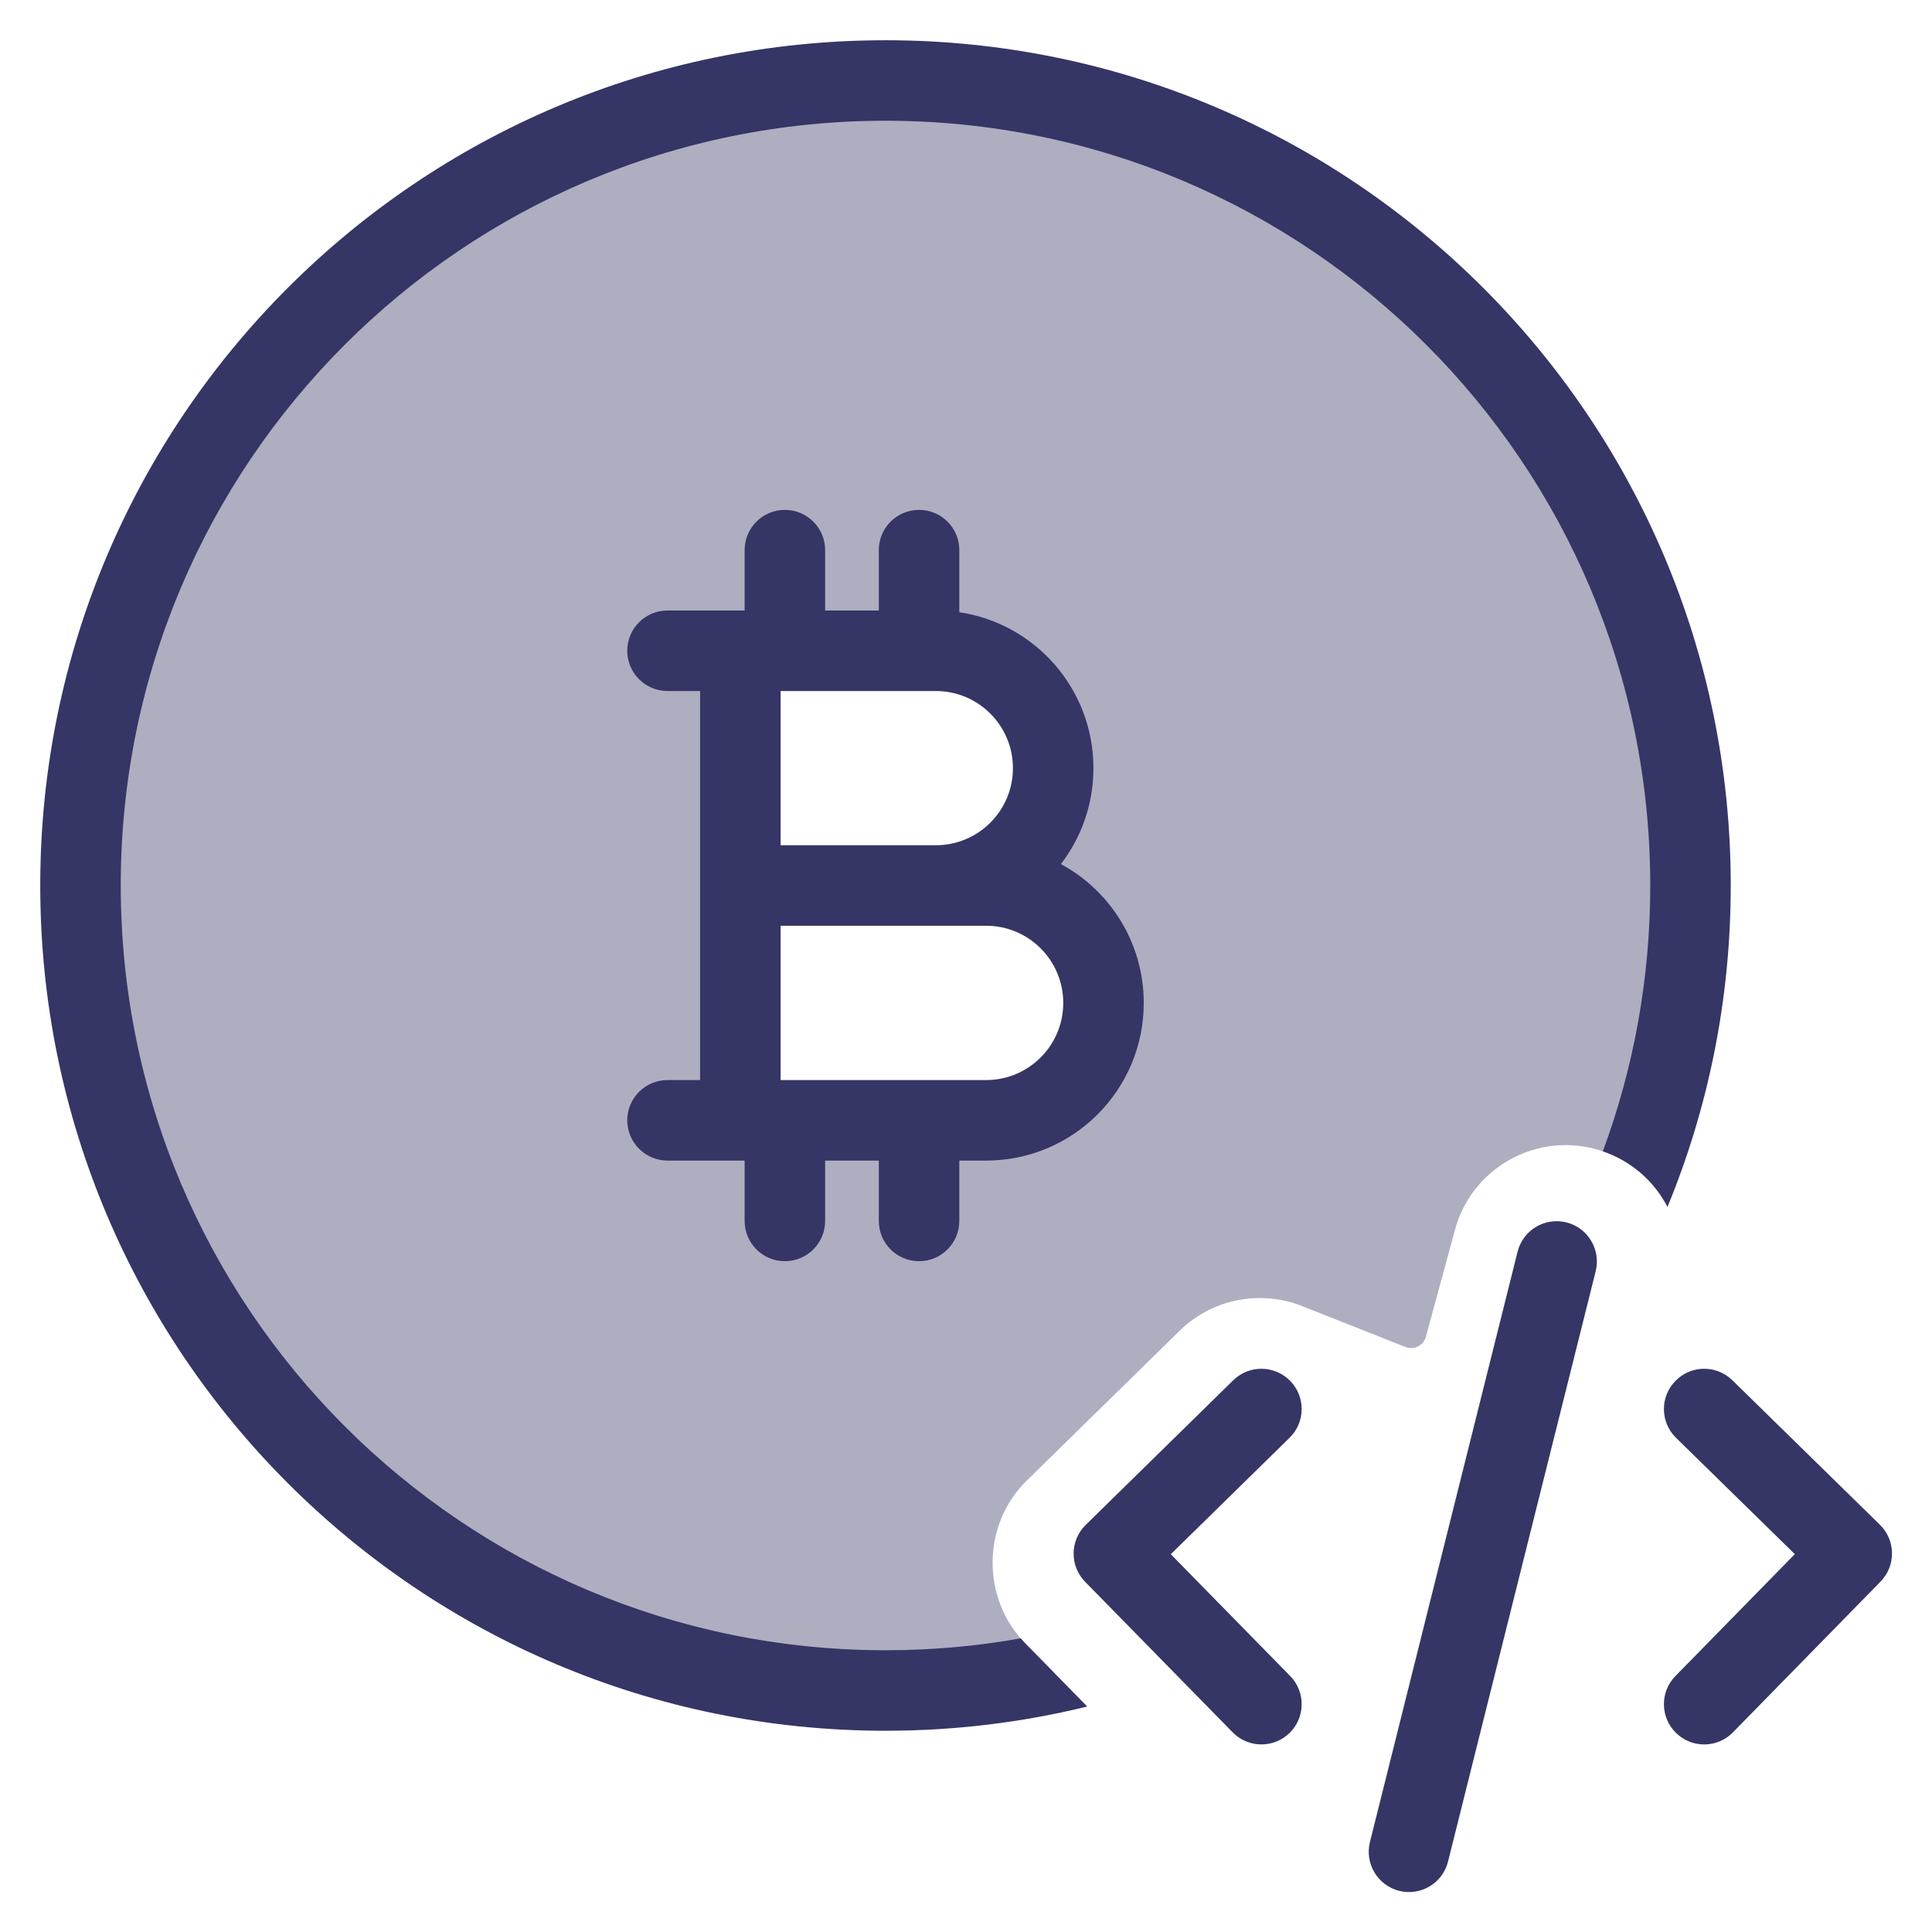 <svg width="24" height="24" viewBox="0 0 24 24" fill="none" xmlns="http://www.w3.org/2000/svg">
<g clip-path="url(#clip0_9001_302049)">
<path opacity="0.4" fill-rule="evenodd" clip-rule="evenodd" d="M20.353 14.547C20.771 13.444 21 12.249 21 11C21 5.477 16.523 1 11 1C5.477 1 1 5.477 1 11C1 16.523 5.477 21 11 21C11.719 21 12.42 20.924 13.096 20.78L12.732 20.41C12.189 19.855 12.198 18.938 12.753 18.394L14.653 16.532C15.066 16.127 15.666 16.023 16.176 16.225L17.459 16.733C17.565 16.774 17.683 16.715 17.713 16.606L18.075 15.274C18.278 14.529 19.042 14.079 19.796 14.268C20.006 14.32 20.195 14.417 20.353 14.547ZM12.25 13.916H9.22L9.235 11H9.221L9.22 8.083H11.625C12.43 8.083 13.083 8.736 13.083 9.542C13.083 10.341 12.441 10.99 11.644 11H12.25C13.055 11 13.708 11.653 13.708 12.458C13.708 13.264 13.055 13.916 12.25 13.916Z" fill="#353566"/>
<path d="M1.5 11C1.5 5.754 5.753 1.5 11 1.5C16.247 1.5 20.5 5.754 20.5 11C20.5 12.161 20.292 13.273 19.911 14.302C20.267 14.423 20.549 14.675 20.714 14.993C21.221 13.762 21.5 12.414 21.5 11C21.5 5.201 16.799 0.5 11 0.5C5.201 0.5 0.5 5.201 0.5 11C0.5 16.799 5.201 21.5 11 21.5C11.864 21.5 12.703 21.396 13.506 21.199L12.732 20.41C12.714 20.391 12.696 20.372 12.679 20.352C12.134 20.45 11.573 20.5 11 20.5C5.753 20.5 1.5 16.247 1.5 11Z" fill="#353566"/>
<path fill-rule="evenodd" clip-rule="evenodd" d="M7.792 8.084C7.792 7.807 8.016 7.584 8.292 7.584H9.25V6.834C9.25 6.557 9.474 6.334 9.75 6.334C10.026 6.334 10.25 6.557 10.25 6.834V7.584H10.917V6.834C10.917 6.557 11.14 6.334 11.417 6.334C11.693 6.334 11.917 6.557 11.917 6.834V7.605C12.86 7.746 13.583 8.559 13.583 9.542C13.583 9.991 13.432 10.404 13.179 10.734C13.792 11.065 14.208 11.713 14.208 12.459C14.208 13.54 13.332 14.417 12.25 14.417H11.917V15.167C11.917 15.443 11.693 15.667 11.417 15.667C11.14 15.667 10.917 15.443 10.917 15.167V14.417H10.25V15.167C10.25 15.443 10.026 15.667 9.75 15.667C9.474 15.667 9.25 15.443 9.25 15.167V14.417H8.292C8.016 14.417 7.792 14.193 7.792 13.917C7.792 13.641 8.016 13.417 8.292 13.417H8.697V8.584H8.292C8.016 8.584 7.792 8.36 7.792 8.084ZM12.25 13.417H9.697V11.5H12.25C12.779 11.5 13.208 11.929 13.208 12.459C13.208 12.988 12.779 13.417 12.25 13.417ZM11.412 8.584L11.417 8.584L11.421 8.584H11.625C12.154 8.584 12.583 9.013 12.583 9.542C12.583 10.071 12.154 10.5 11.625 10.5H9.697V8.584H9.745L9.75 8.584L9.755 8.584H11.412Z" fill="#353566"/>
<path d="M16.02 17.86C16.217 17.667 16.22 17.351 16.027 17.154C15.834 16.956 15.517 16.953 15.32 17.146L13.487 18.943C13.392 19.036 13.338 19.163 13.337 19.295C13.335 19.428 13.387 19.555 13.48 19.65L15.313 21.52C15.506 21.717 15.823 21.72 16.02 21.527C16.217 21.334 16.22 21.017 16.027 20.82L14.544 19.307L16.02 17.86Z" fill="#353566"/>
<path d="M20.813 17.154C21.006 16.956 21.322 16.953 21.52 17.146L23.353 18.941C23.448 19.034 23.502 19.16 23.503 19.293C23.505 19.426 23.453 19.553 23.36 19.648L21.527 21.52C21.334 21.717 21.017 21.721 20.82 21.527C20.623 21.334 20.619 21.017 20.813 20.82L22.296 19.306L20.82 17.861C20.623 17.668 20.619 17.351 20.813 17.154Z" fill="#353566"/>
<path d="M19.822 15.792C19.889 15.524 19.726 15.252 19.458 15.185C19.19 15.118 18.919 15.281 18.852 15.549L17.018 22.882C16.951 23.15 17.114 23.422 17.382 23.489C17.65 23.556 17.921 23.393 17.988 23.125L19.822 15.792Z" fill="#353566"/>
</g>
<defs>
<clipPath id="clip0_9001_302049">
<rect width="24" height="24" fill="white"/>
</clipPath>
</defs>
</svg>
